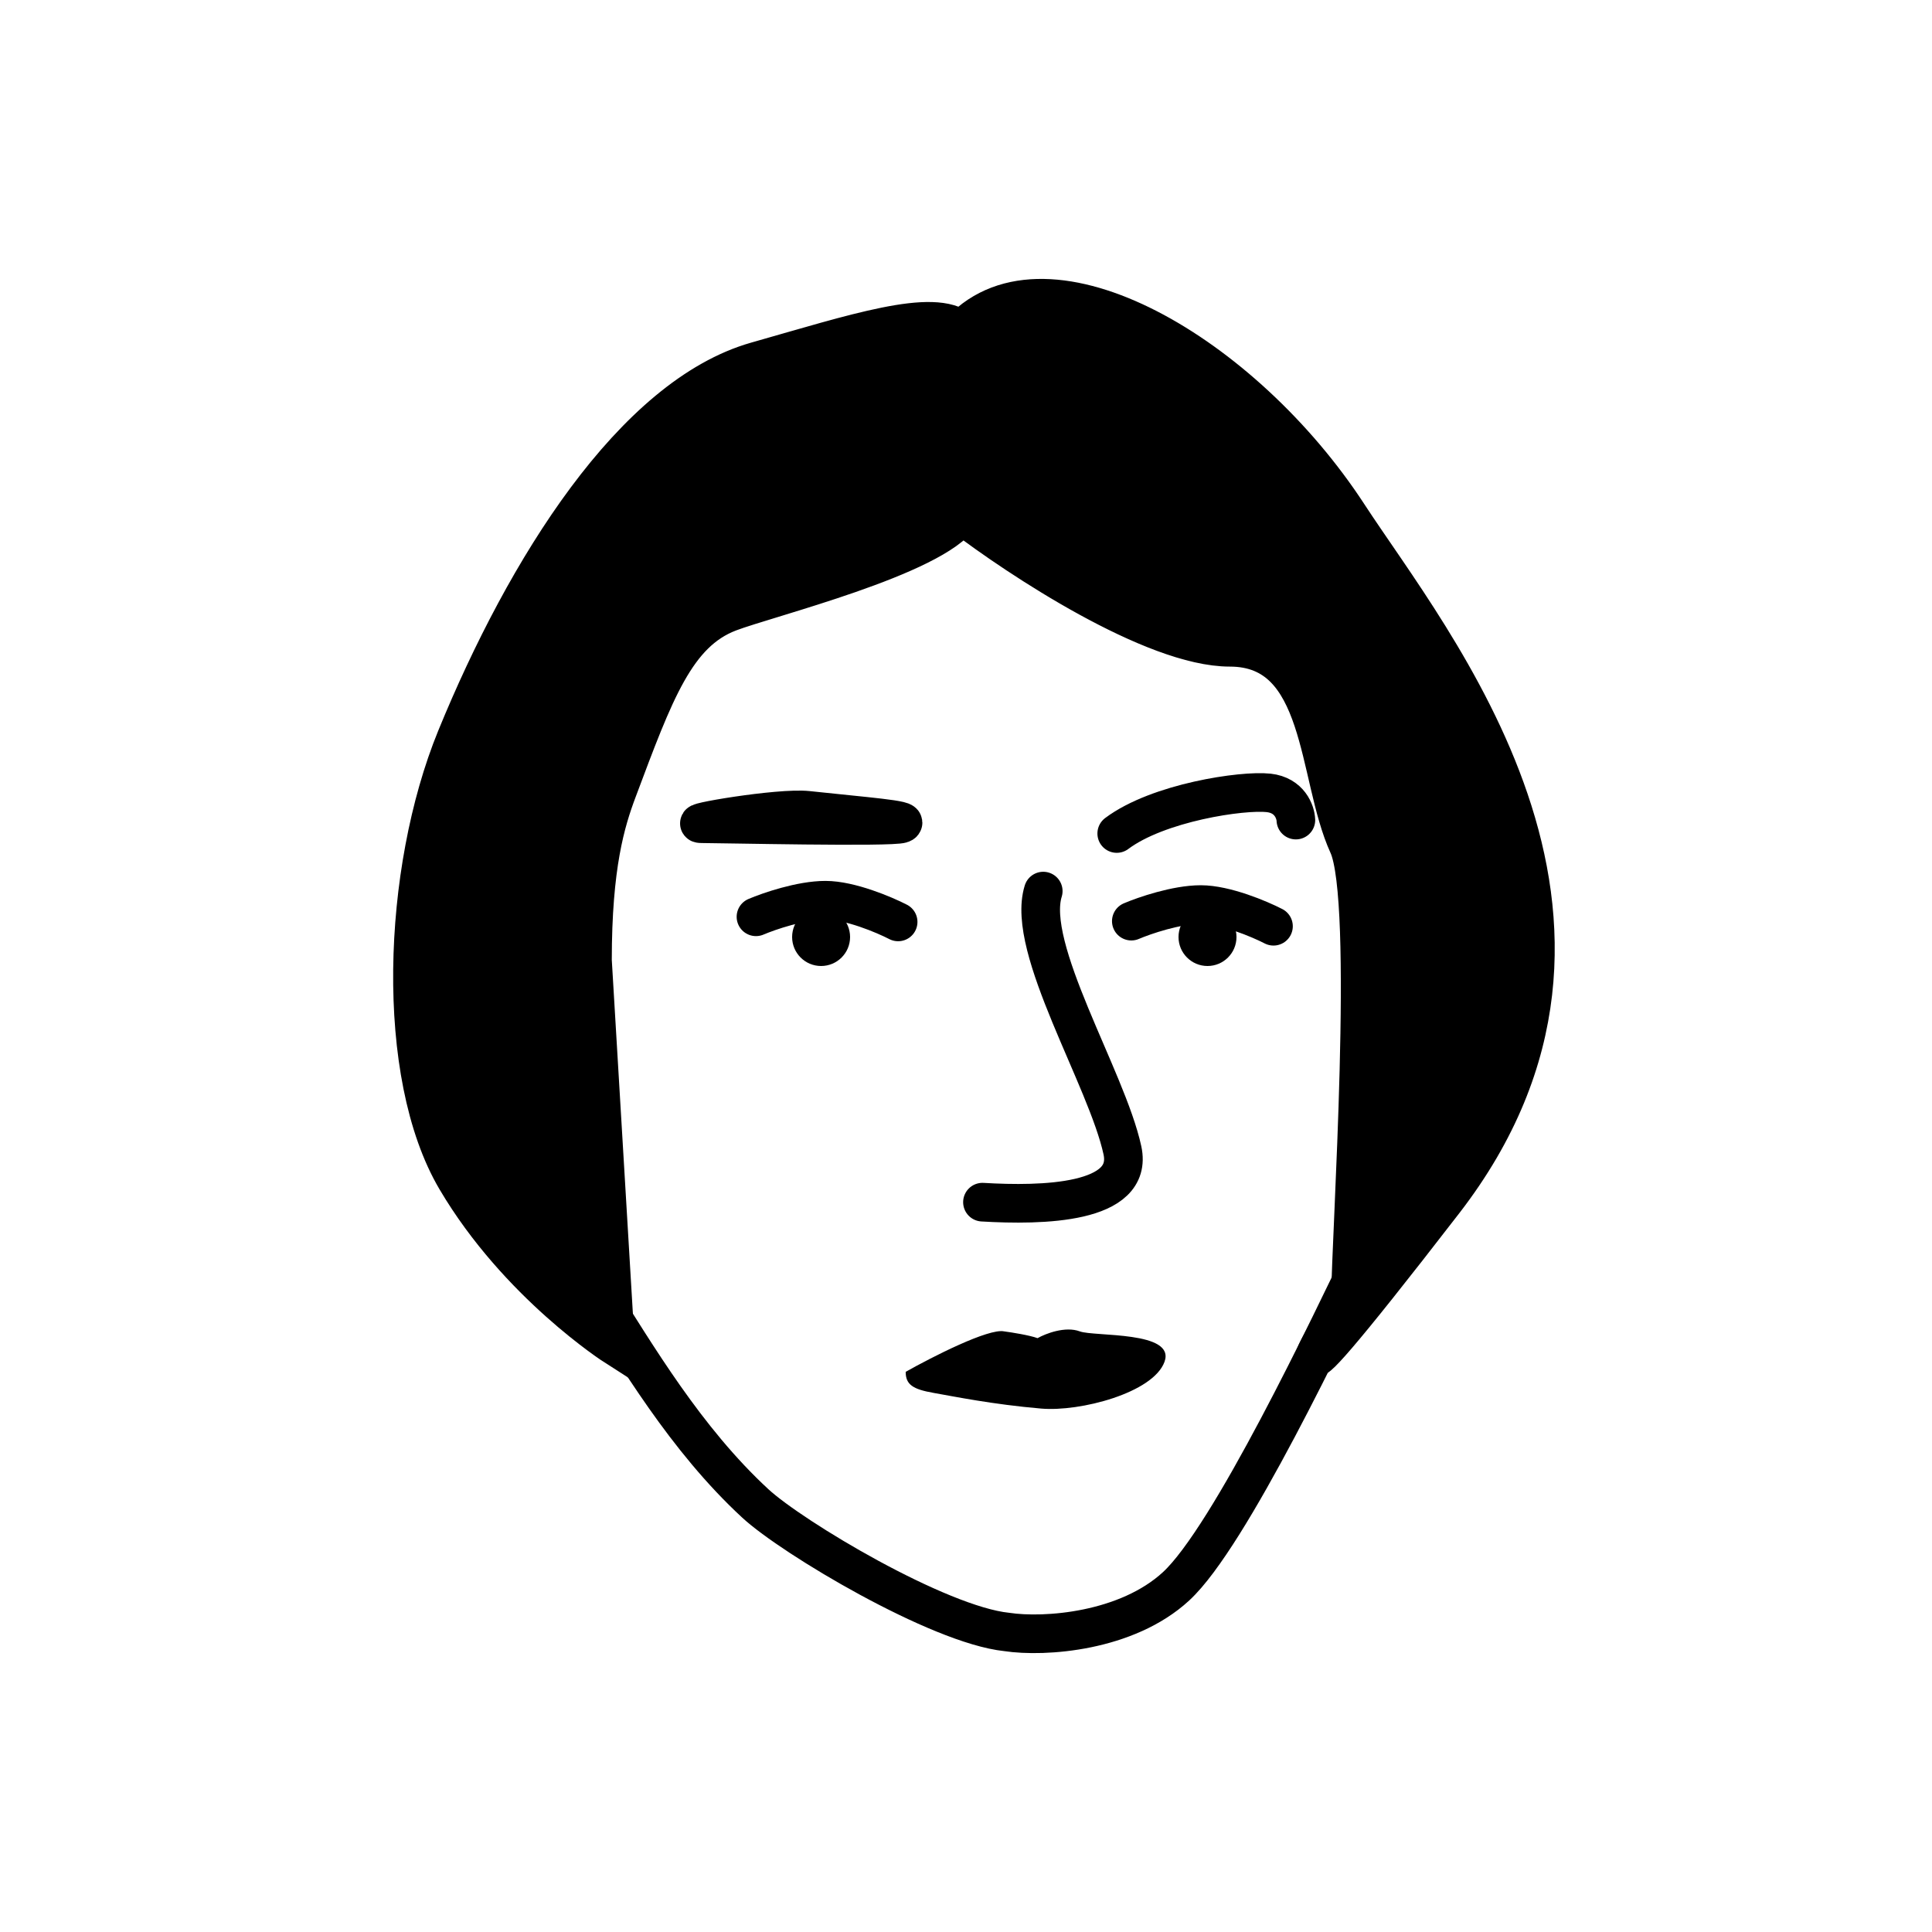 <svg width="100" height="100" viewBox="0 0 100 100" fill="none" xmlns="http://www.w3.org/2000/svg">
<path d="M30.916 66.958C32.927 70.097 35.475 74.476 39.097 77.819C41.01 79.585 48.576 84.102 52.108 84.47C54.07 84.767 58.321 84.464 60.877 82.104C63.654 79.541 68.762 68.767 70.933 64.264" stroke="black" stroke-width="2" stroke-linecap="round"/>
<path d="M51.976 68.912C51.177 68.739 48.245 70.236 46.878 71.006C46.878 71.669 47.251 71.909 48.331 72.098C49.411 72.287 51.382 72.692 53.893 72.908C55.902 73.081 59.685 72.098 60.274 70.489C60.863 68.879 56.647 69.193 55.891 68.912C55.135 68.631 54.118 69.029 53.704 69.263C53.293 69.112 52.381 68.966 51.976 68.912Z" fill="black"/>
<path d="M50.852 62.224C53.937 62.408 58.697 62.316 58.096 59.54C57.29 55.816 53.073 49.084 53.998 46.123" stroke="black" stroke-width="2" stroke-linecap="round"/>
<circle cx="62.5" cy="48.5" r="1.5" fill="black"/>
<circle cx="42.5" cy="48.5" r="1.5" fill="black"/>
<path d="M58.557 47.678C59.228 47.392 60.886 46.82 62.153 46.82C63.42 46.82 65.189 47.568 65.915 47.942" stroke="black" stroke-width="2" stroke-linecap="round"/>
<path d="M39.129 47.453C39.8 47.167 41.459 46.595 42.726 46.596C43.993 46.596 45.761 47.344 46.487 47.718" stroke="black" stroke-width="2" stroke-linecap="round"/>
<path d="M67.074 42.447C67.057 42.029 66.752 41.161 65.666 41.04C64.309 40.889 59.947 41.535 57.802 43.142" stroke="black" stroke-width="2" stroke-linecap="round"/>
<path d="M41.81 41.942C44.735 42.259 47.184 42.435 46.674 42.635C46.164 42.835 37.268 42.635 36.32 42.635C35.371 42.635 40.312 41.78 41.81 41.942Z" stroke="black" stroke-width="2" stroke-linecap="round"/>
<path d="M29.573 38.082C28.937 44.787 28.986 59.041 30.51 62.429" stroke="black" stroke-width="2" stroke-miterlimit="10" stroke-linecap="round"/>
<path d="M72.046 37.834C71.912 44.412 71.442 58.254 70.637 60.992" stroke="black" stroke-width="2" stroke-miterlimit="10" stroke-linecap="round"/>
<path d="M31.961 40.91C31.355 42.526 30.666 44.783 30.666 49.713L31.858 69.698C31.858 69.698 26.805 66.468 23.61 61.05C20.415 55.633 20.783 45.106 23.609 38.198C27.21 29.398 32.797 20.501 39.157 18.695C44.245 17.251 48.344 15.891 49.757 17.095C54.233 12.4 64.362 18.334 69.78 26.641C74.115 33.286 86.039 47.554 74.743 62.181C63.447 76.808 69.907 67.098 69.907 67.098C69.907 64.208 71.1 46.626 69.78 43.737C68.132 40.125 68.603 33.503 63.656 33.503C59.698 33.503 52.741 28.928 49.757 26.641C48.344 28.808 39.724 30.941 37.743 31.697C34.977 32.753 33.873 35.811 31.961 40.91Z" fill="black" stroke="black" stroke-width="2" stroke-miterlimit="10" stroke-linecap="round"/>
</svg>

